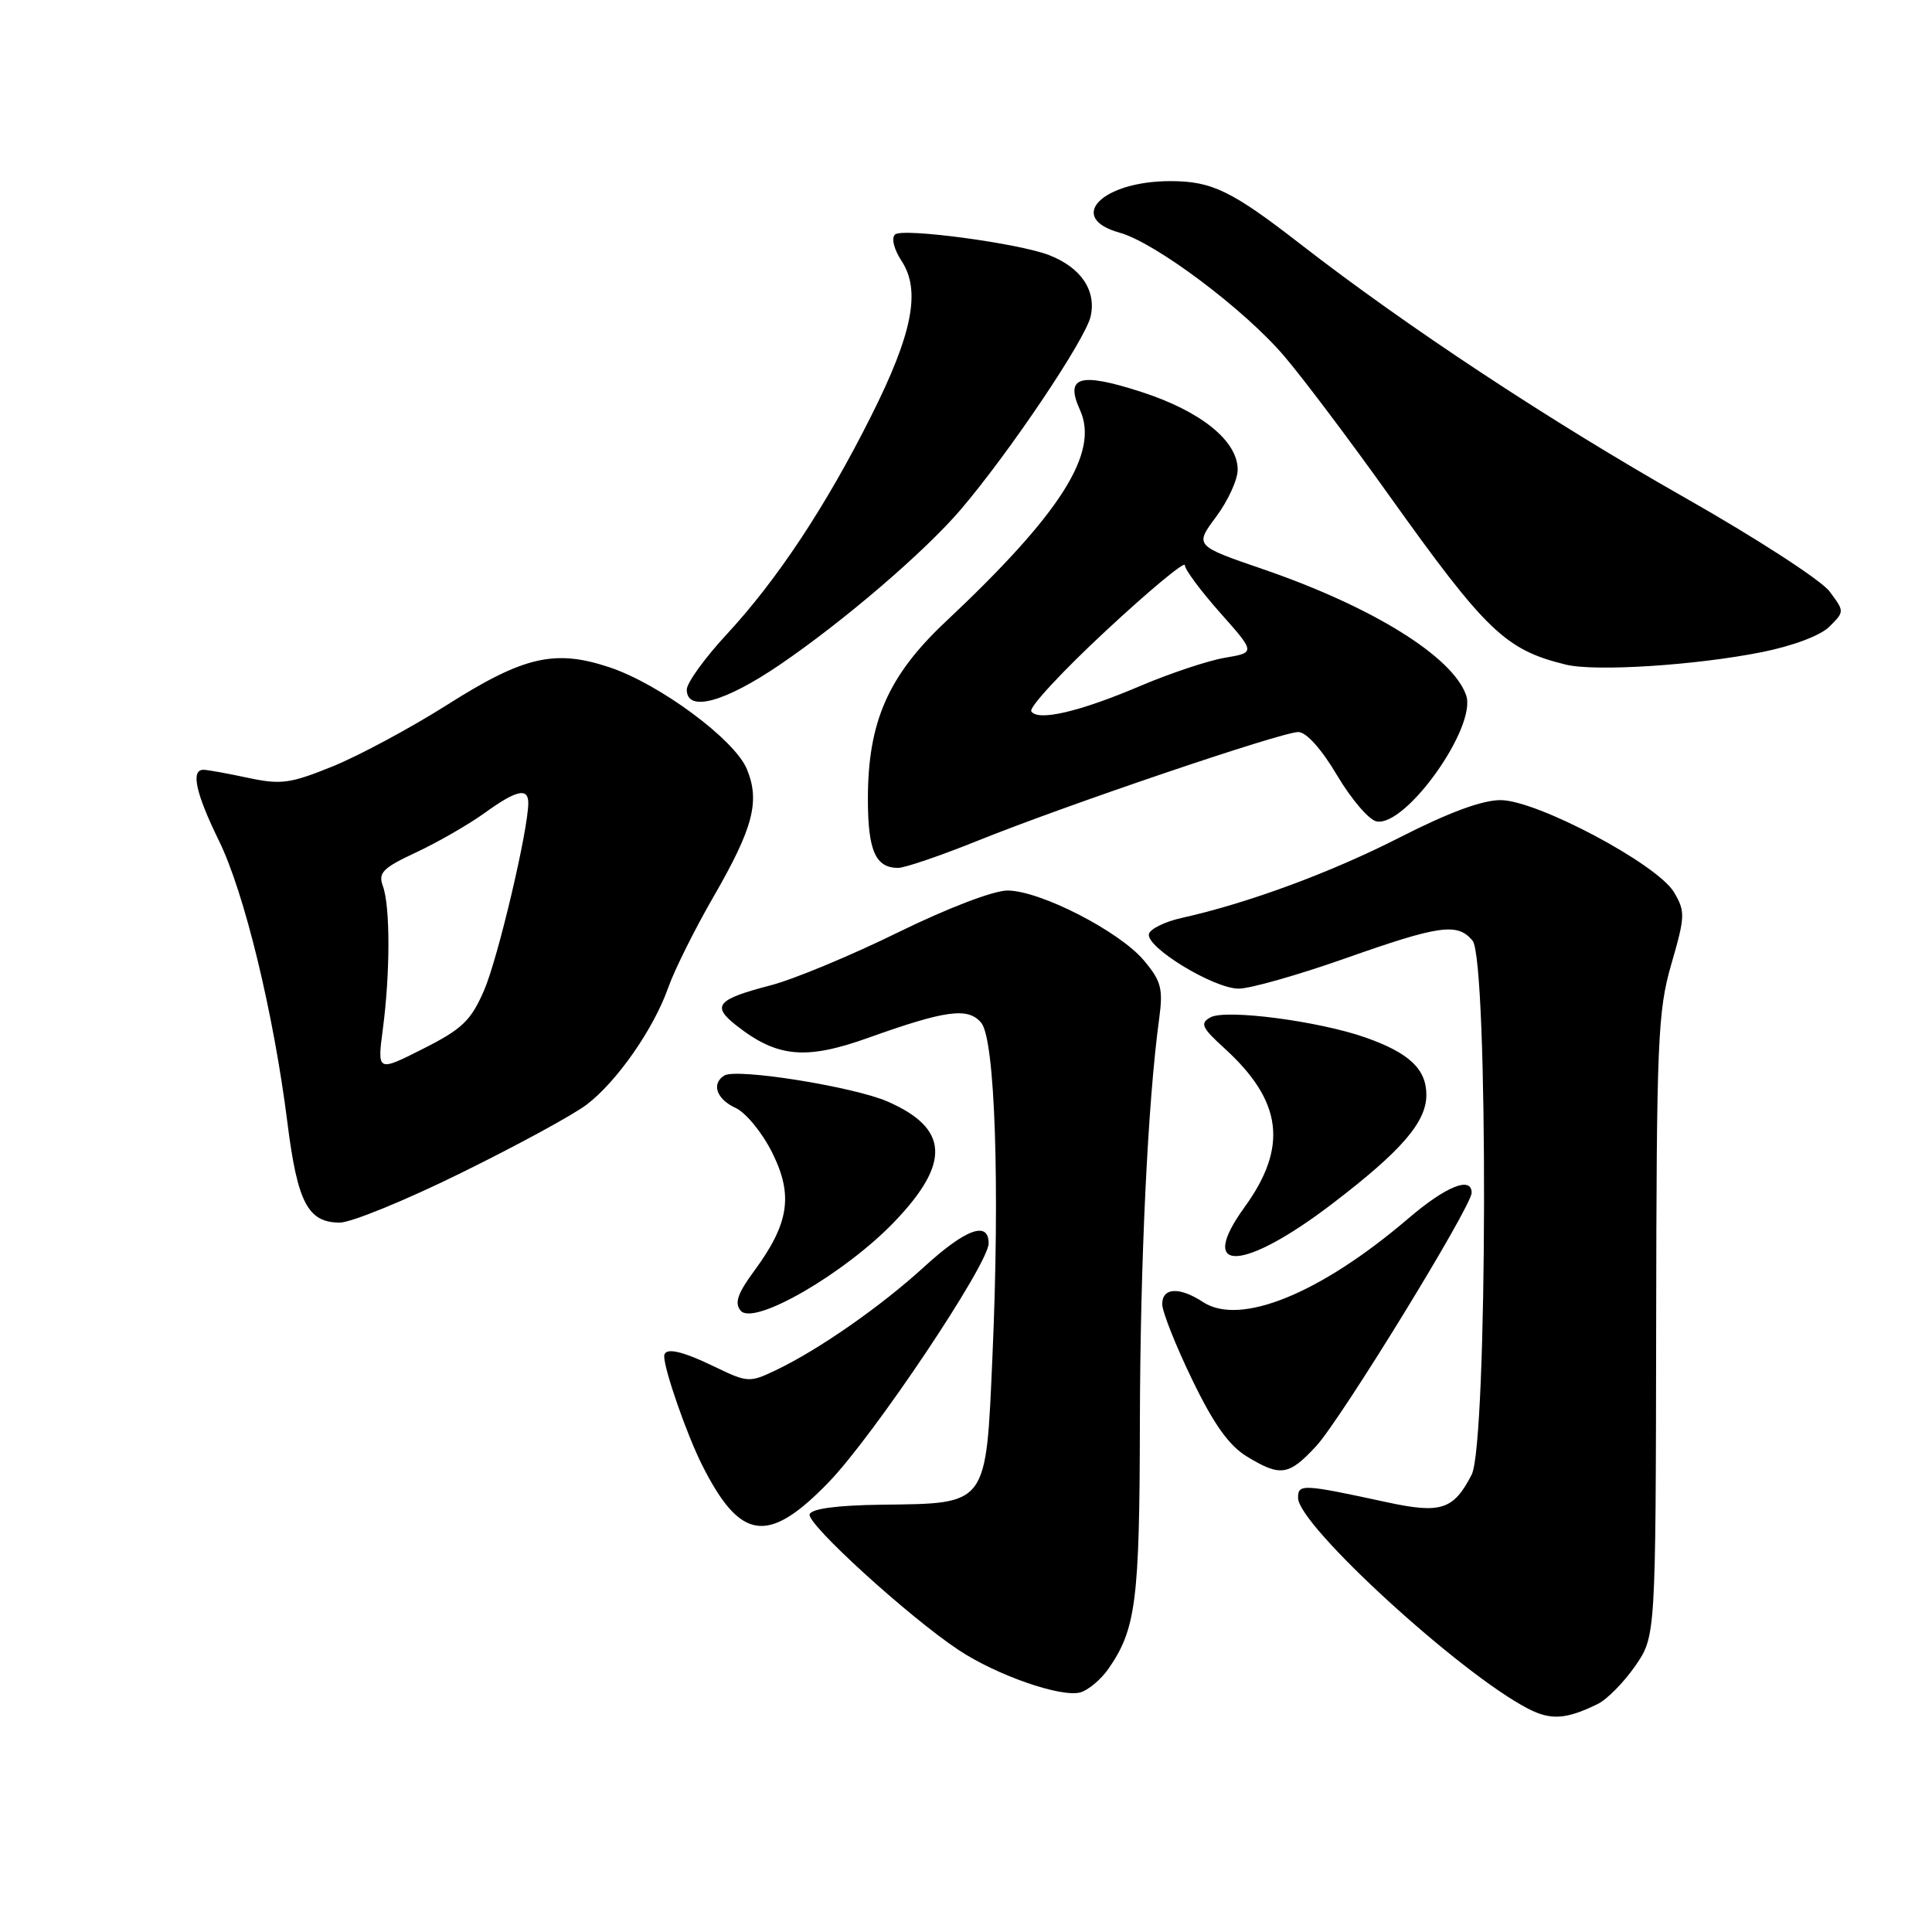 <?xml version="1.0" encoding="UTF-8" standalone="no"?>
<!DOCTYPE svg PUBLIC "-//W3C//DTD SVG 1.1//EN" "http://www.w3.org/Graphics/SVG/1.1/DTD/svg11.dtd" >
<svg xmlns="http://www.w3.org/2000/svg" xmlns:xlink="http://www.w3.org/1999/xlink" version="1.1" viewBox="0 0 256 256">
 <g >
 <path fill="currentColor"
d=" M 211.72 225.78 C 212.94 225.18 215.17 222.92 216.67 220.76 C 219.39 216.82 219.39 216.82 219.45 175.66 C 219.50 137.79 219.66 133.96 221.47 127.72 C 223.30 121.40 223.32 120.77 221.81 118.22 C 219.58 114.49 203.69 106.05 198.85 106.02 C 196.41 106.01 191.97 107.65 185.50 110.95 C 176.35 115.62 165.39 119.67 156.58 121.63 C 154.42 122.11 152.47 123.05 152.25 123.72 C 151.69 125.43 160.80 131.00 164.14 131.00 C 165.65 131.00 171.98 129.20 178.20 127.01 C 190.75 122.58 193.13 122.24 195.12 124.64 C 197.22 127.18 197.12 191.30 195.00 195.41 C 192.60 200.06 190.93 200.60 183.80 199.06 C 172.56 196.63 172.00 196.60 172.00 198.48 C 172.00 202.09 193.48 221.77 202.50 226.42 C 205.50 227.97 207.55 227.83 211.72 225.78 Z  M 146.87 221.13 C 150.52 215.87 151.00 212.16 151.04 188.60 C 151.08 167.24 152.09 145.97 153.60 134.95 C 154.13 131.00 153.87 130.00 151.57 127.26 C 148.30 123.38 137.80 118.00 133.49 118.00 C 131.64 118.00 125.53 120.34 118.97 123.56 C 112.74 126.62 105.16 129.77 102.12 130.56 C 94.98 132.42 94.25 133.27 97.56 135.87 C 102.97 140.13 106.76 140.48 115.04 137.52 C 125.33 133.84 128.29 133.44 130.02 135.53 C 131.85 137.73 132.50 157.12 131.51 179.59 C 130.63 199.65 130.96 199.21 116.80 199.38 C 110.90 199.46 107.53 199.91 107.28 200.65 C 106.86 201.91 120.45 214.28 127.03 218.64 C 132.07 221.98 140.54 224.93 143.12 224.26 C 144.17 223.98 145.86 222.57 146.87 221.13 Z  M 109.78 196.43 C 115.75 190.27 131.00 167.50 131.00 164.75 C 131.00 161.73 127.97 162.83 122.48 167.84 C 116.72 173.11 108.48 178.85 102.80 181.56 C 99.33 183.22 99.05 183.20 94.78 181.14 C 90.20 178.92 87.99 178.47 88.01 179.75 C 88.04 181.58 91.02 190.13 93.03 194.12 C 98.10 204.20 101.77 204.70 109.78 196.43 Z  M 174.38 191.64 C 177.65 188.13 195.00 159.86 195.00 158.05 C 195.00 155.81 191.59 157.19 186.60 161.46 C 174.95 171.42 164.31 175.75 159.41 172.53 C 156.28 170.48 154.00 170.60 154.00 172.80 C 154.00 173.79 155.78 178.29 157.96 182.79 C 160.81 188.70 162.84 191.54 165.21 192.99 C 169.67 195.70 170.76 195.54 174.38 191.64 Z  M 118.58 161.82 C 125.97 154.08 125.71 149.52 117.66 145.98 C 113.17 144.00 97.60 141.51 95.98 142.51 C 94.23 143.59 94.94 145.65 97.46 146.80 C 98.82 147.42 101.00 150.08 102.31 152.71 C 105.14 158.38 104.57 162.10 99.93 168.41 C 97.73 171.40 97.30 172.66 98.14 173.67 C 99.87 175.75 112.01 168.71 118.58 161.82 Z  M 176.64 159.42 C 185.73 152.47 189.00 148.67 189.00 145.08 C 189.00 141.66 186.73 139.52 180.95 137.48 C 174.73 135.29 162.39 133.68 160.38 134.81 C 158.98 135.59 159.24 136.17 162.23 138.89 C 169.94 145.90 170.70 151.97 164.90 159.97 C 158.49 168.83 164.75 168.53 176.64 159.42 Z  M 61.12 155.41 C 68.48 151.79 75.95 147.73 77.72 146.38 C 81.74 143.33 86.62 136.34 88.56 130.82 C 89.38 128.51 92.07 123.10 94.55 118.81 C 99.81 109.69 100.73 106.17 98.96 101.90 C 97.34 97.99 87.37 90.61 80.73 88.41 C 73.52 86.01 69.38 86.97 59.29 93.37 C 54.46 96.43 47.63 100.10 44.13 101.53 C 38.43 103.84 37.24 104.00 32.83 103.06 C 30.12 102.48 27.47 102.00 26.95 102.00 C 25.25 102.00 25.94 105.13 29.00 111.38 C 32.38 118.25 36.26 134.25 38.09 148.80 C 39.42 159.37 40.81 162.00 45.03 162.00 C 46.52 162.00 53.77 159.04 61.12 155.41 Z  M 129.50 111.42 C 141.20 106.70 169.81 97.00 172.03 97.00 C 173.09 97.00 175.11 99.25 177.18 102.75 C 179.06 105.91 181.40 108.65 182.40 108.84 C 186.29 109.59 195.73 96.30 194.27 92.12 C 192.48 87.00 181.88 80.42 167.44 75.45 C 158.29 72.31 158.29 72.31 161.14 68.48 C 162.71 66.37 164.00 63.56 164.00 62.24 C 164.00 58.41 159.12 54.48 151.20 51.92 C 143.03 49.29 141.08 49.88 143.11 54.34 C 145.68 59.99 140.57 68.04 125.27 82.41 C 117.69 89.54 115.00 95.67 115.00 105.84 C 115.00 112.71 116.00 115.00 119.01 115.00 C 119.89 115.00 124.61 113.39 129.50 111.42 Z  M 103.30 88.10 C 111.78 82.33 122.52 73.12 127.32 67.50 C 133.81 59.88 143.85 44.94 144.52 41.91 C 145.28 38.46 143.22 35.44 139.00 33.80 C 134.95 32.23 119.58 30.17 118.60 31.07 C 118.08 31.55 118.45 33.03 119.47 34.59 C 122.04 38.51 120.91 44.23 115.41 55.17 C 109.44 67.07 102.98 76.83 96.32 84.02 C 93.39 87.18 91.00 90.49 91.00 91.38 C 91.00 94.41 95.96 93.09 103.30 88.10 Z  M 233.46 86.41 C 237.59 85.58 241.24 84.21 242.42 83.02 C 244.41 81.03 244.41 81.03 242.42 78.36 C 241.32 76.89 232.70 71.30 223.25 65.94 C 205.45 55.84 186.43 43.30 172.32 32.35 C 163.20 25.27 160.58 24.00 155.08 24.00 C 146.03 24.00 141.23 28.86 148.35 30.83 C 153.09 32.14 164.92 41.01 170.20 47.23 C 172.67 50.13 178.86 58.35 183.96 65.50 C 196.94 83.69 199.47 86.11 207.50 88.07 C 211.39 89.01 224.62 88.17 233.46 86.41 Z  M 50.74 136.27 C 51.71 128.88 51.71 120.08 50.74 117.43 C 50.08 115.64 50.70 115.02 55.17 112.93 C 58.03 111.59 62.08 109.26 64.18 107.75 C 68.42 104.68 70.00 104.32 70.00 106.40 C 70.00 109.96 65.98 126.98 64.15 131.21 C 62.40 135.25 61.25 136.35 56.04 138.98 C 49.98 142.04 49.98 142.04 50.74 136.27 Z  M 136.65 94.25 C 136.33 93.73 140.78 88.93 146.54 83.58 C 152.29 78.23 157.00 74.32 157.00 74.89 C 157.00 75.47 159.11 78.30 161.68 81.20 C 166.36 86.47 166.36 86.47 162.29 87.16 C 160.06 87.54 155.03 89.22 151.12 90.88 C 143.02 94.33 137.50 95.61 136.65 94.25 Z "/>
</g>
</svg>